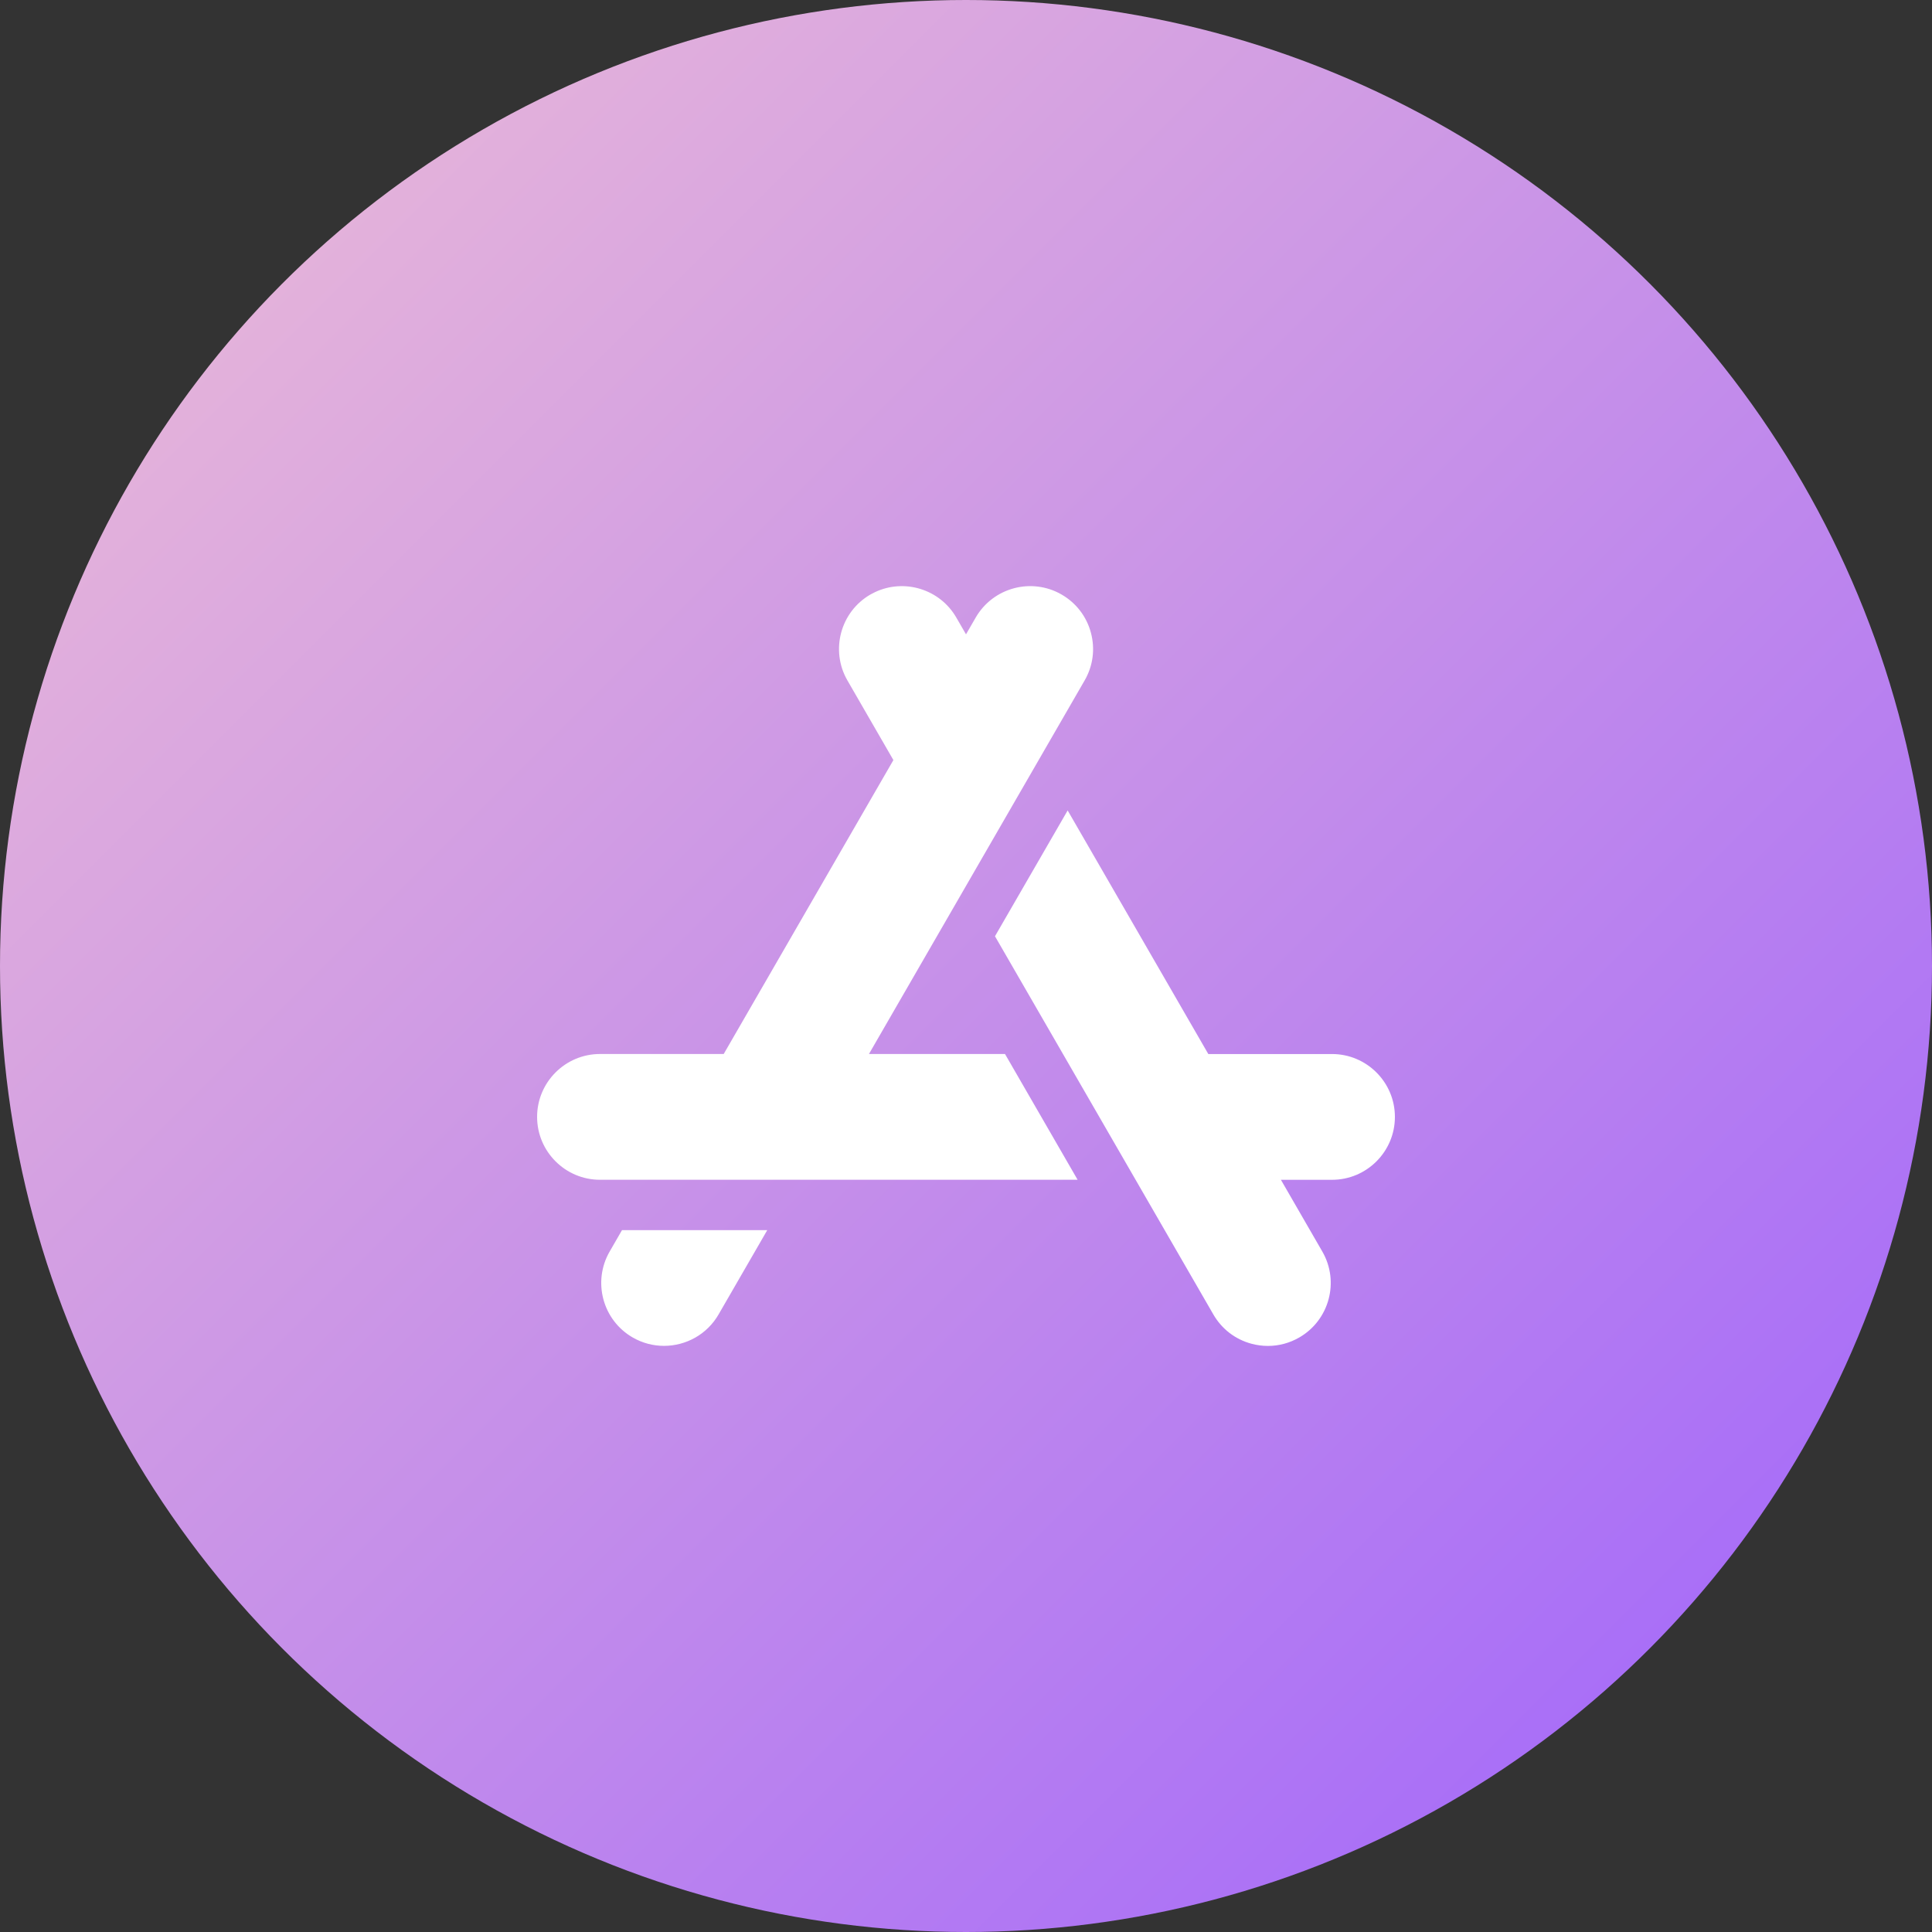 <svg height="60" viewBox="0 0 60 60" width="60" xmlns="http://www.w3.org/2000/svg" xmlns:xlink="http://www.w3.org/1999/xlink"><rect x="0" y="0" width="60" height="60" fill="#333333" stroke="none"/><linearGradient id="a" x1="0%" x2="100%" y1="0%" y2="100%"><stop offset="0" stop-color="#efbfd5"/><stop offset="1" stop-color="#9d61fd"/></linearGradient><g fill="none" fill-rule="evenodd"><circle cx="30" cy="30" fill="url(#a)" r="30"/><path d="m33.157 25.169 4.368 7.565h3.842c1.077 0 1.953.876 1.953 1.953s-.876 1.953-1.953 1.953h-1.587l1.286 2.228c.539.933.218 2.129-.715 2.668-.301.174-.635.263-.974.263-.17 0-.34-.022-.509-.067-.504-.135-.925-.458-1.186-.91l-6.782-11.746zm-9.329 13.034-1.512 2.618c-.361.626-1.019.976-1.695.976-.331 0-.666-.084-.973-.261-.933-.538-1.253-1.735-.715-2.668l.384-.665zm3.345-19.813c.909-.43 2.015-.097 2.526.789l.301.521.301-.521c.539-.933 1.735-1.253 2.668-.715.452.261.775.682.91 1.186.135.504.066 1.03-.195 1.482l-6.698 11.601h4.225l2.255 3.906h-14.833c-1.077 0-1.953-.876-1.953-1.953s.876-1.953 1.953-1.953h3.842l5.27-9.128-1.428-2.474c-.538-.933-.218-2.13.715-2.668z" fill="#fff" fill-rule="nonzero"/></g></svg>